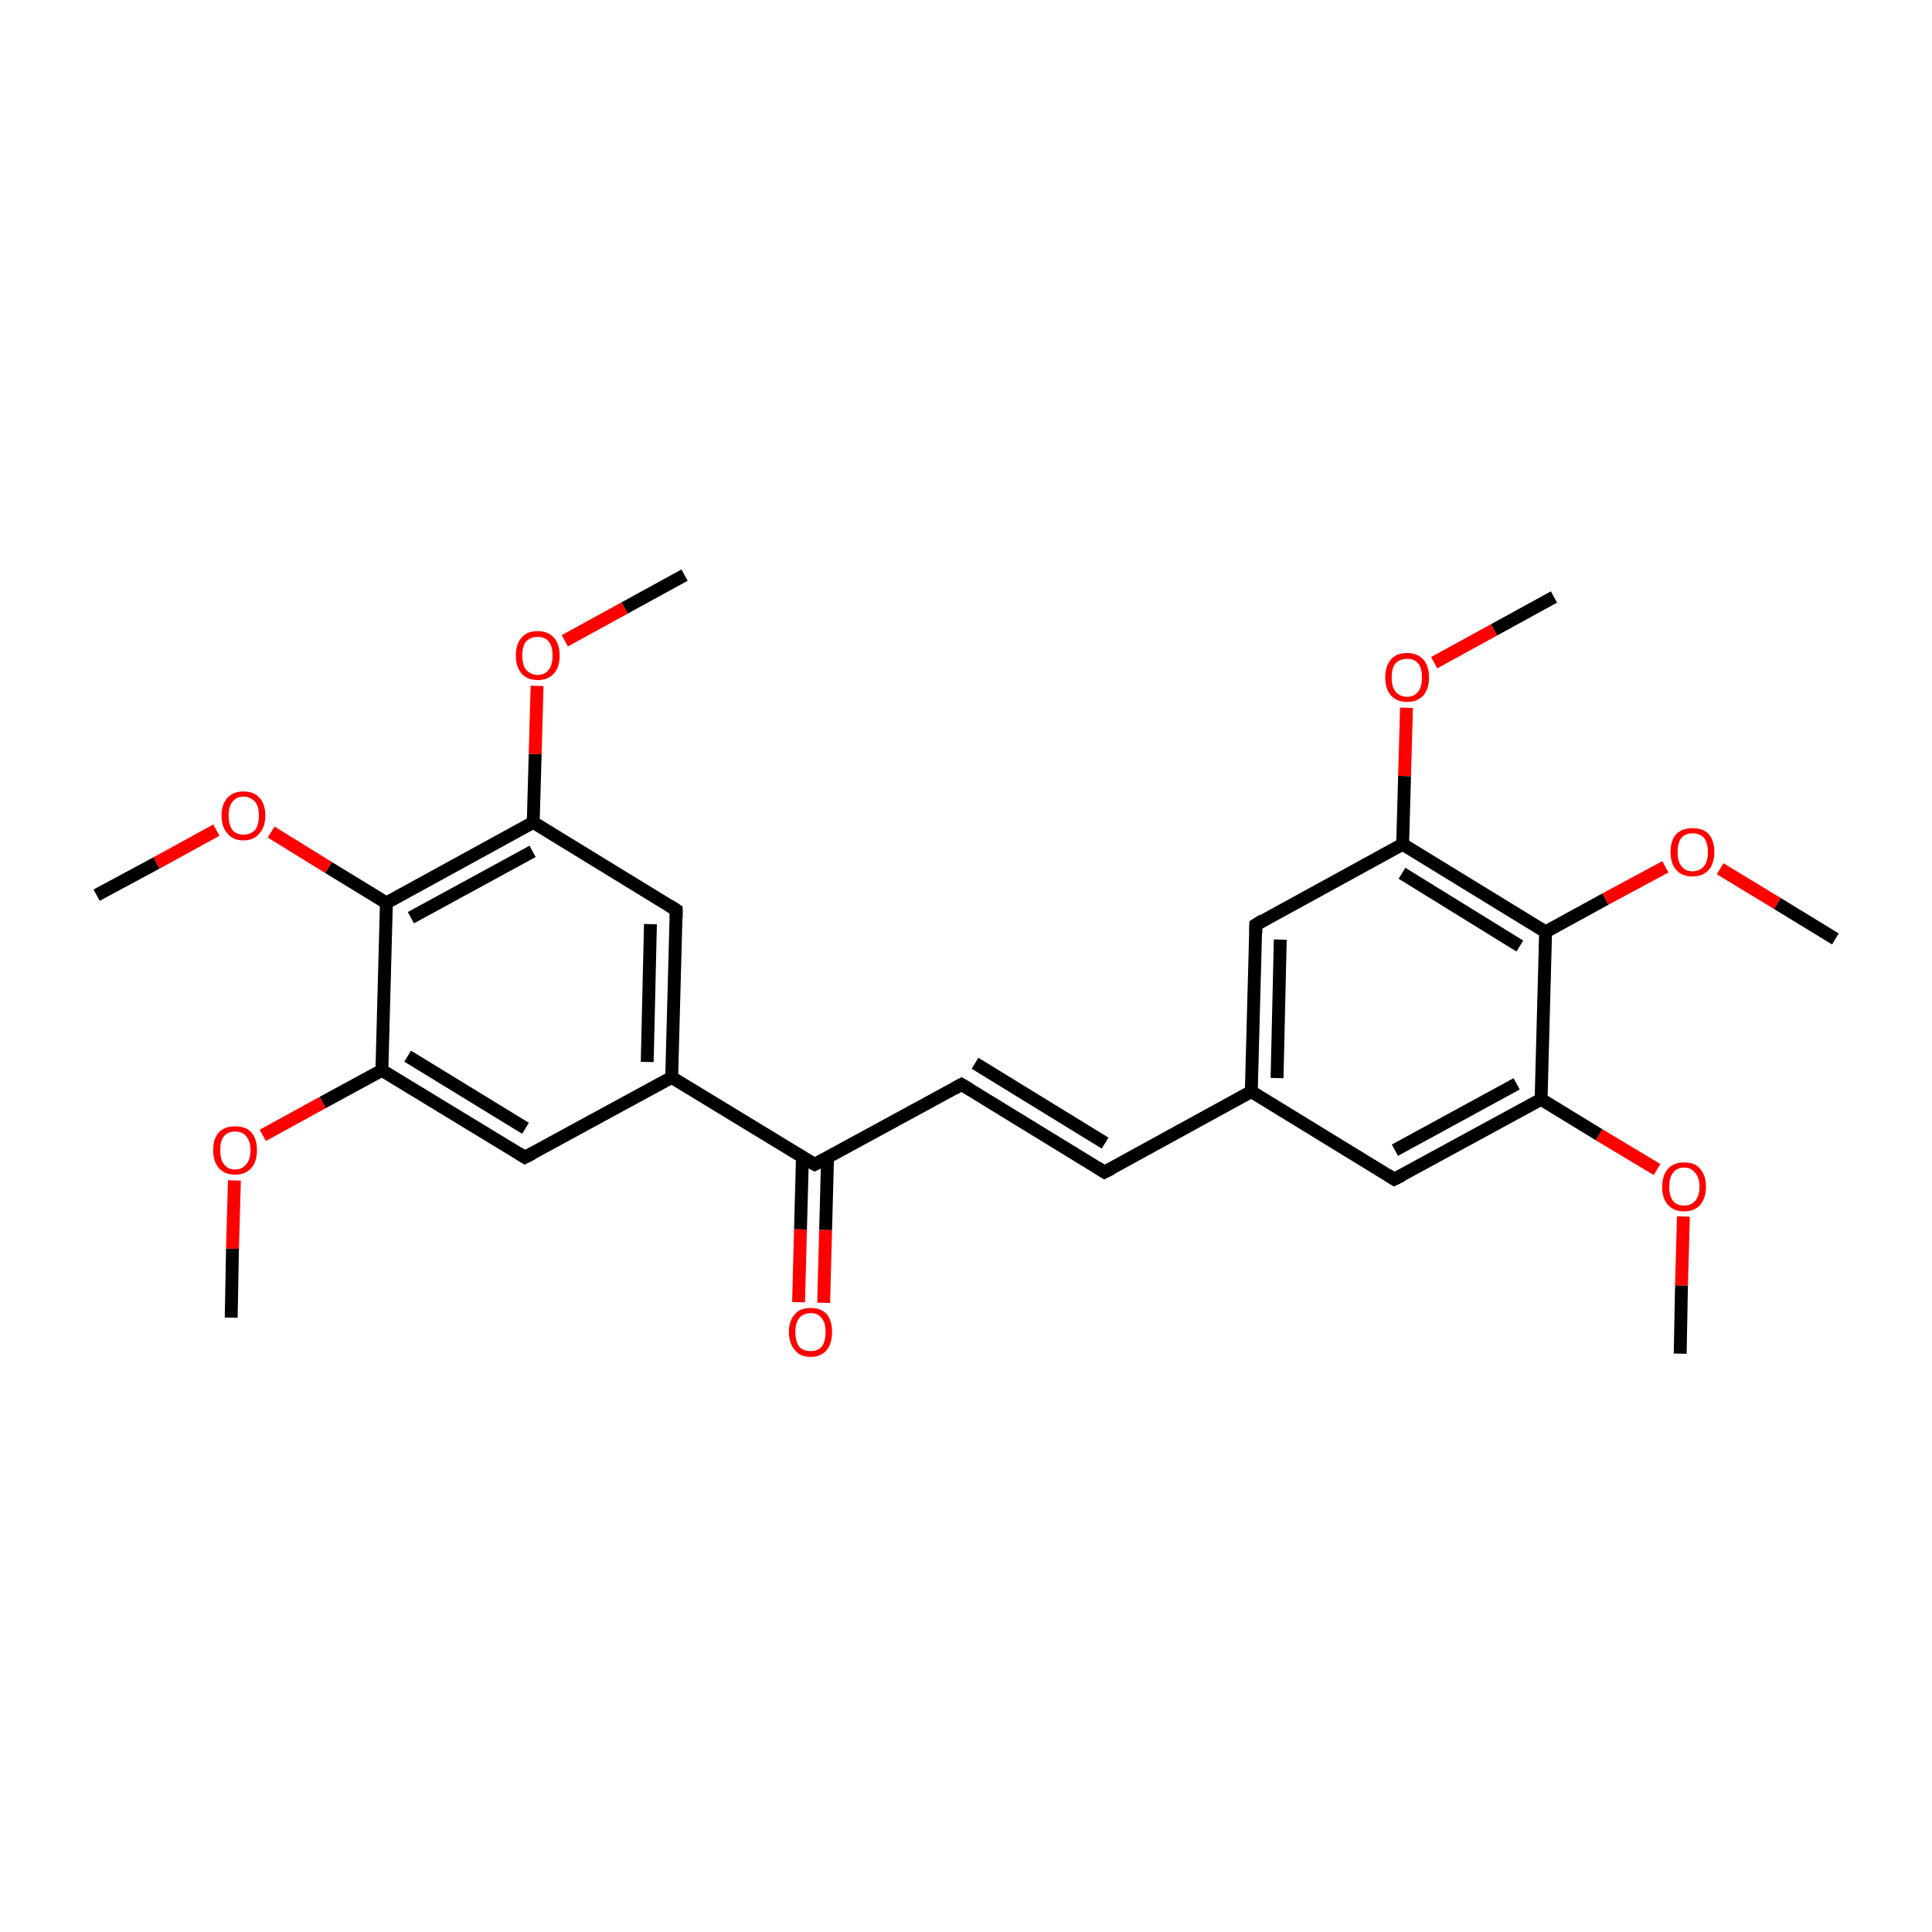 <?xml version='1.0' encoding='iso-8859-1'?>
<svg version='1.1' baseProfile='full'
              xmlns='http://www.w3.org/2000/svg'
                      xmlns:rdkit='http://www.rdkit.org/xml'
                      xmlns:xlink='http://www.w3.org/1999/xlink'
                  xml:space='preserve'
width='300px' height='300px' viewBox='0 0 300 300'>
<!-- END OF HEADER -->
<rect style='opacity:1.0;fill:#FFFFFF;stroke:none' width='300.0' height='300.0' x='0.0' y='0.0'> </rect>
<path class='bond-0 atom-0 atom-1' d='M 260.9,210.2 L 261.1,199.6' style='fill:none;fill-rule:evenodd;stroke:#000000;stroke-width:2.0px;stroke-linecap:butt;stroke-linejoin:miter;stroke-opacity:1' />
<path class='bond-0 atom-0 atom-1' d='M 261.1,199.6 L 261.4,188.9' style='fill:none;fill-rule:evenodd;stroke:#FF0000;stroke-width:2.0px;stroke-linecap:butt;stroke-linejoin:miter;stroke-opacity:1' />
<path class='bond-1 atom-1 atom-2' d='M 257.3,181.6 L 248.3,176.2' style='fill:none;fill-rule:evenodd;stroke:#FF0000;stroke-width:2.0px;stroke-linecap:butt;stroke-linejoin:miter;stroke-opacity:1' />
<path class='bond-1 atom-1 atom-2' d='M 248.3,176.2 L 239.3,170.7' style='fill:none;fill-rule:evenodd;stroke:#000000;stroke-width:2.0px;stroke-linecap:butt;stroke-linejoin:miter;stroke-opacity:1' />
<path class='bond-2 atom-2 atom-3' d='M 239.3,170.7 L 216.5,183.1' style='fill:none;fill-rule:evenodd;stroke:#000000;stroke-width:2.0px;stroke-linecap:butt;stroke-linejoin:miter;stroke-opacity:1' />
<path class='bond-2 atom-2 atom-3' d='M 235.5,168.3 L 216.6,178.6' style='fill:none;fill-rule:evenodd;stroke:#000000;stroke-width:2.0px;stroke-linecap:butt;stroke-linejoin:miter;stroke-opacity:1' />
<path class='bond-3 atom-3 atom-4' d='M 216.5,183.1 L 194.3,169.5' style='fill:none;fill-rule:evenodd;stroke:#000000;stroke-width:2.0px;stroke-linecap:butt;stroke-linejoin:miter;stroke-opacity:1' />
<path class='bond-4 atom-4 atom-5' d='M 194.3,169.5 L 171.5,182.0' style='fill:none;fill-rule:evenodd;stroke:#000000;stroke-width:2.0px;stroke-linecap:butt;stroke-linejoin:miter;stroke-opacity:1' />
<path class='bond-5 atom-5 atom-6' d='M 171.5,182.0 L 149.3,168.4' style='fill:none;fill-rule:evenodd;stroke:#000000;stroke-width:2.0px;stroke-linecap:butt;stroke-linejoin:miter;stroke-opacity:1' />
<path class='bond-5 atom-5 atom-6' d='M 171.6,177.5 L 151.4,165.1' style='fill:none;fill-rule:evenodd;stroke:#000000;stroke-width:2.0px;stroke-linecap:butt;stroke-linejoin:miter;stroke-opacity:1' />
<path class='bond-6 atom-6 atom-7' d='M 149.3,168.4 L 126.5,180.8' style='fill:none;fill-rule:evenodd;stroke:#000000;stroke-width:2.0px;stroke-linecap:butt;stroke-linejoin:miter;stroke-opacity:1' />
<path class='bond-7 atom-7 atom-8' d='M 124.6,179.7 L 124.3,190.9' style='fill:none;fill-rule:evenodd;stroke:#000000;stroke-width:2.0px;stroke-linecap:butt;stroke-linejoin:miter;stroke-opacity:1' />
<path class='bond-7 atom-7 atom-8' d='M 124.3,190.9 L 124.0,202.2' style='fill:none;fill-rule:evenodd;stroke:#FF0000;stroke-width:2.0px;stroke-linecap:butt;stroke-linejoin:miter;stroke-opacity:1' />
<path class='bond-7 atom-7 atom-8' d='M 128.5,179.8 L 128.2,191.0' style='fill:none;fill-rule:evenodd;stroke:#000000;stroke-width:2.0px;stroke-linecap:butt;stroke-linejoin:miter;stroke-opacity:1' />
<path class='bond-7 atom-7 atom-8' d='M 128.2,191.0 L 127.9,202.3' style='fill:none;fill-rule:evenodd;stroke:#FF0000;stroke-width:2.0px;stroke-linecap:butt;stroke-linejoin:miter;stroke-opacity:1' />
<path class='bond-8 atom-7 atom-9' d='M 126.5,180.8 L 104.3,167.3' style='fill:none;fill-rule:evenodd;stroke:#000000;stroke-width:2.0px;stroke-linecap:butt;stroke-linejoin:miter;stroke-opacity:1' />
<path class='bond-9 atom-9 atom-10' d='M 104.3,167.3 L 105.0,141.3' style='fill:none;fill-rule:evenodd;stroke:#000000;stroke-width:2.0px;stroke-linecap:butt;stroke-linejoin:miter;stroke-opacity:1' />
<path class='bond-9 atom-9 atom-10' d='M 100.5,164.9 L 101.0,143.5' style='fill:none;fill-rule:evenodd;stroke:#000000;stroke-width:2.0px;stroke-linecap:butt;stroke-linejoin:miter;stroke-opacity:1' />
<path class='bond-10 atom-10 atom-11' d='M 105.0,141.3 L 82.8,127.7' style='fill:none;fill-rule:evenodd;stroke:#000000;stroke-width:2.0px;stroke-linecap:butt;stroke-linejoin:miter;stroke-opacity:1' />
<path class='bond-11 atom-11 atom-12' d='M 82.8,127.7 L 83.1,117.1' style='fill:none;fill-rule:evenodd;stroke:#000000;stroke-width:2.0px;stroke-linecap:butt;stroke-linejoin:miter;stroke-opacity:1' />
<path class='bond-11 atom-11 atom-12' d='M 83.1,117.1 L 83.4,106.5' style='fill:none;fill-rule:evenodd;stroke:#FF0000;stroke-width:2.0px;stroke-linecap:butt;stroke-linejoin:miter;stroke-opacity:1' />
<path class='bond-12 atom-12 atom-13' d='M 87.7,99.5 L 97.0,94.4' style='fill:none;fill-rule:evenodd;stroke:#FF0000;stroke-width:2.0px;stroke-linecap:butt;stroke-linejoin:miter;stroke-opacity:1' />
<path class='bond-12 atom-12 atom-13' d='M 97.0,94.4 L 106.3,89.3' style='fill:none;fill-rule:evenodd;stroke:#000000;stroke-width:2.0px;stroke-linecap:butt;stroke-linejoin:miter;stroke-opacity:1' />
<path class='bond-13 atom-11 atom-14' d='M 82.8,127.7 L 60.0,140.2' style='fill:none;fill-rule:evenodd;stroke:#000000;stroke-width:2.0px;stroke-linecap:butt;stroke-linejoin:miter;stroke-opacity:1' />
<path class='bond-13 atom-11 atom-14' d='M 82.7,132.2 L 63.8,142.5' style='fill:none;fill-rule:evenodd;stroke:#000000;stroke-width:2.0px;stroke-linecap:butt;stroke-linejoin:miter;stroke-opacity:1' />
<path class='bond-14 atom-14 atom-15' d='M 60.0,140.2 L 51.0,134.7' style='fill:none;fill-rule:evenodd;stroke:#000000;stroke-width:2.0px;stroke-linecap:butt;stroke-linejoin:miter;stroke-opacity:1' />
<path class='bond-14 atom-14 atom-15' d='M 51.0,134.7 L 42.1,129.2' style='fill:none;fill-rule:evenodd;stroke:#FF0000;stroke-width:2.0px;stroke-linecap:butt;stroke-linejoin:miter;stroke-opacity:1' />
<path class='bond-15 atom-15 atom-16' d='M 33.6,128.9 L 24.3,134.0' style='fill:none;fill-rule:evenodd;stroke:#FF0000;stroke-width:2.0px;stroke-linecap:butt;stroke-linejoin:miter;stroke-opacity:1' />
<path class='bond-15 atom-15 atom-16' d='M 24.3,134.0 L 15.0,139.0' style='fill:none;fill-rule:evenodd;stroke:#000000;stroke-width:2.0px;stroke-linecap:butt;stroke-linejoin:miter;stroke-opacity:1' />
<path class='bond-16 atom-14 atom-17' d='M 60.0,140.2 L 59.3,166.2' style='fill:none;fill-rule:evenodd;stroke:#000000;stroke-width:2.0px;stroke-linecap:butt;stroke-linejoin:miter;stroke-opacity:1' />
<path class='bond-17 atom-17 atom-18' d='M 59.3,166.2 L 50.1,171.2' style='fill:none;fill-rule:evenodd;stroke:#000000;stroke-width:2.0px;stroke-linecap:butt;stroke-linejoin:miter;stroke-opacity:1' />
<path class='bond-17 atom-17 atom-18' d='M 50.1,171.2 L 40.8,176.3' style='fill:none;fill-rule:evenodd;stroke:#FF0000;stroke-width:2.0px;stroke-linecap:butt;stroke-linejoin:miter;stroke-opacity:1' />
<path class='bond-18 atom-18 atom-19' d='M 36.4,183.3 L 36.1,193.9' style='fill:none;fill-rule:evenodd;stroke:#FF0000;stroke-width:2.0px;stroke-linecap:butt;stroke-linejoin:miter;stroke-opacity:1' />
<path class='bond-18 atom-18 atom-19' d='M 36.1,193.9 L 35.9,204.6' style='fill:none;fill-rule:evenodd;stroke:#000000;stroke-width:2.0px;stroke-linecap:butt;stroke-linejoin:miter;stroke-opacity:1' />
<path class='bond-19 atom-17 atom-20' d='M 59.3,166.2 L 81.5,179.7' style='fill:none;fill-rule:evenodd;stroke:#000000;stroke-width:2.0px;stroke-linecap:butt;stroke-linejoin:miter;stroke-opacity:1' />
<path class='bond-19 atom-17 atom-20' d='M 63.3,164.0 L 81.6,175.2' style='fill:none;fill-rule:evenodd;stroke:#000000;stroke-width:2.0px;stroke-linecap:butt;stroke-linejoin:miter;stroke-opacity:1' />
<path class='bond-20 atom-4 atom-21' d='M 194.3,169.5 L 195.0,143.6' style='fill:none;fill-rule:evenodd;stroke:#000000;stroke-width:2.0px;stroke-linecap:butt;stroke-linejoin:miter;stroke-opacity:1' />
<path class='bond-20 atom-4 atom-21' d='M 198.3,167.4 L 198.8,145.9' style='fill:none;fill-rule:evenodd;stroke:#000000;stroke-width:2.0px;stroke-linecap:butt;stroke-linejoin:miter;stroke-opacity:1' />
<path class='bond-21 atom-21 atom-22' d='M 195.0,143.6 L 217.8,131.1' style='fill:none;fill-rule:evenodd;stroke:#000000;stroke-width:2.0px;stroke-linecap:butt;stroke-linejoin:miter;stroke-opacity:1' />
<path class='bond-22 atom-22 atom-23' d='M 217.8,131.1 L 218.1,120.5' style='fill:none;fill-rule:evenodd;stroke:#000000;stroke-width:2.0px;stroke-linecap:butt;stroke-linejoin:miter;stroke-opacity:1' />
<path class='bond-22 atom-22 atom-23' d='M 218.1,120.5 L 218.4,109.9' style='fill:none;fill-rule:evenodd;stroke:#FF0000;stroke-width:2.0px;stroke-linecap:butt;stroke-linejoin:miter;stroke-opacity:1' />
<path class='bond-23 atom-23 atom-24' d='M 222.7,102.9 L 232.0,97.8' style='fill:none;fill-rule:evenodd;stroke:#FF0000;stroke-width:2.0px;stroke-linecap:butt;stroke-linejoin:miter;stroke-opacity:1' />
<path class='bond-23 atom-23 atom-24' d='M 232.0,97.8 L 241.3,92.7' style='fill:none;fill-rule:evenodd;stroke:#000000;stroke-width:2.0px;stroke-linecap:butt;stroke-linejoin:miter;stroke-opacity:1' />
<path class='bond-24 atom-22 atom-25' d='M 217.8,131.1 L 240.0,144.7' style='fill:none;fill-rule:evenodd;stroke:#000000;stroke-width:2.0px;stroke-linecap:butt;stroke-linejoin:miter;stroke-opacity:1' />
<path class='bond-24 atom-22 atom-25' d='M 217.7,135.6 L 236.0,146.9' style='fill:none;fill-rule:evenodd;stroke:#000000;stroke-width:2.0px;stroke-linecap:butt;stroke-linejoin:miter;stroke-opacity:1' />
<path class='bond-25 atom-25 atom-26' d='M 240.0,144.7 L 249.3,139.6' style='fill:none;fill-rule:evenodd;stroke:#000000;stroke-width:2.0px;stroke-linecap:butt;stroke-linejoin:miter;stroke-opacity:1' />
<path class='bond-25 atom-25 atom-26' d='M 249.3,139.6 L 258.6,134.6' style='fill:none;fill-rule:evenodd;stroke:#FF0000;stroke-width:2.0px;stroke-linecap:butt;stroke-linejoin:miter;stroke-opacity:1' />
<path class='bond-26 atom-26 atom-27' d='M 267.1,134.9 L 276.0,140.3' style='fill:none;fill-rule:evenodd;stroke:#FF0000;stroke-width:2.0px;stroke-linecap:butt;stroke-linejoin:miter;stroke-opacity:1' />
<path class='bond-26 atom-26 atom-27' d='M 276.0,140.3 L 285.0,145.8' style='fill:none;fill-rule:evenodd;stroke:#000000;stroke-width:2.0px;stroke-linecap:butt;stroke-linejoin:miter;stroke-opacity:1' />
<path class='bond-27 atom-25 atom-2' d='M 240.0,144.7 L 239.3,170.7' style='fill:none;fill-rule:evenodd;stroke:#000000;stroke-width:2.0px;stroke-linecap:butt;stroke-linejoin:miter;stroke-opacity:1' />
<path class='bond-28 atom-20 atom-9' d='M 81.5,179.7 L 104.3,167.3' style='fill:none;fill-rule:evenodd;stroke:#000000;stroke-width:2.0px;stroke-linecap:butt;stroke-linejoin:miter;stroke-opacity:1' />
<path d='M 217.7,182.5 L 216.5,183.1 L 215.4,182.4' style='fill:none;stroke:#000000;stroke-width:2.0px;stroke-linecap:butt;stroke-linejoin:miter;stroke-miterlimit:10;stroke-opacity:1;' />
<path d='M 172.7,181.4 L 171.5,182.0 L 170.4,181.3' style='fill:none;stroke:#000000;stroke-width:2.0px;stroke-linecap:butt;stroke-linejoin:miter;stroke-miterlimit:10;stroke-opacity:1;' />
<path d='M 150.5,169.1 L 149.3,168.4 L 148.2,169.0' style='fill:none;stroke:#000000;stroke-width:2.0px;stroke-linecap:butt;stroke-linejoin:miter;stroke-miterlimit:10;stroke-opacity:1;' />
<path d='M 127.7,180.2 L 126.5,180.8 L 125.4,180.2' style='fill:none;stroke:#000000;stroke-width:2.0px;stroke-linecap:butt;stroke-linejoin:miter;stroke-miterlimit:10;stroke-opacity:1;' />
<path d='M 105.0,142.6 L 105.0,141.3 L 103.9,140.6' style='fill:none;stroke:#000000;stroke-width:2.0px;stroke-linecap:butt;stroke-linejoin:miter;stroke-miterlimit:10;stroke-opacity:1;' />
<path d='M 80.4,179.0 L 81.5,179.7 L 82.7,179.1' style='fill:none;stroke:#000000;stroke-width:2.0px;stroke-linecap:butt;stroke-linejoin:miter;stroke-miterlimit:10;stroke-opacity:1;' />
<path d='M 195.0,144.9 L 195.0,143.6 L 196.1,142.9' style='fill:none;stroke:#000000;stroke-width:2.0px;stroke-linecap:butt;stroke-linejoin:miter;stroke-miterlimit:10;stroke-opacity:1;' />
<path class='atom-1' d='M 258.1 184.3
Q 258.1 182.5, 259.0 181.5
Q 259.9 180.5, 261.5 180.5
Q 263.2 180.5, 264.0 181.5
Q 264.9 182.5, 264.9 184.3
Q 264.9 186.0, 264.0 187.1
Q 263.1 188.1, 261.5 188.1
Q 259.9 188.1, 259.0 187.1
Q 258.1 186.1, 258.1 184.3
M 261.5 187.2
Q 262.6 187.2, 263.2 186.5
Q 263.9 185.7, 263.9 184.3
Q 263.9 182.8, 263.2 182.1
Q 262.6 181.3, 261.5 181.3
Q 260.4 181.3, 259.8 182.1
Q 259.2 182.8, 259.2 184.3
Q 259.2 185.7, 259.8 186.5
Q 260.4 187.2, 261.5 187.2
' fill='#FF0000'/>
<path class='atom-8' d='M 122.5 206.8
Q 122.5 205.1, 123.4 204.1
Q 124.2 203.1, 125.9 203.1
Q 127.5 203.1, 128.4 204.1
Q 129.2 205.1, 129.2 206.8
Q 129.2 208.6, 128.4 209.6
Q 127.5 210.7, 125.9 210.7
Q 124.2 210.7, 123.4 209.6
Q 122.5 208.6, 122.5 206.8
M 125.9 209.8
Q 127.0 209.8, 127.6 209.1
Q 128.2 208.3, 128.2 206.8
Q 128.2 205.4, 127.6 204.7
Q 127.0 203.9, 125.9 203.9
Q 124.7 203.9, 124.1 204.7
Q 123.5 205.4, 123.5 206.8
Q 123.5 208.3, 124.1 209.1
Q 124.7 209.8, 125.9 209.8
' fill='#FF0000'/>
<path class='atom-12' d='M 80.1 101.8
Q 80.1 100.0, 81.0 99.0
Q 81.8 98.0, 83.5 98.0
Q 85.1 98.0, 86.0 99.0
Q 86.9 100.0, 86.9 101.8
Q 86.9 103.6, 86.0 104.6
Q 85.1 105.6, 83.5 105.6
Q 81.9 105.6, 81.0 104.6
Q 80.1 103.6, 80.1 101.8
M 83.5 104.8
Q 84.6 104.8, 85.2 104.0
Q 85.8 103.3, 85.8 101.8
Q 85.8 100.3, 85.2 99.6
Q 84.6 98.9, 83.5 98.9
Q 82.4 98.9, 81.7 99.6
Q 81.1 100.3, 81.1 101.8
Q 81.1 103.3, 81.7 104.0
Q 82.4 104.8, 83.5 104.8
' fill='#FF0000'/>
<path class='atom-15' d='M 34.4 126.6
Q 34.4 124.9, 35.3 123.9
Q 36.2 122.9, 37.8 122.9
Q 39.5 122.9, 40.3 123.9
Q 41.2 124.9, 41.2 126.6
Q 41.2 128.4, 40.3 129.4
Q 39.4 130.5, 37.8 130.5
Q 36.2 130.5, 35.3 129.4
Q 34.4 128.4, 34.4 126.6
M 37.8 129.6
Q 38.9 129.6, 39.6 128.9
Q 40.2 128.1, 40.2 126.6
Q 40.2 125.2, 39.6 124.5
Q 38.9 123.7, 37.8 123.7
Q 36.7 123.7, 36.1 124.5
Q 35.5 125.2, 35.5 126.6
Q 35.5 128.1, 36.1 128.9
Q 36.7 129.6, 37.8 129.6
' fill='#FF0000'/>
<path class='atom-18' d='M 33.1 178.6
Q 33.1 176.8, 34.0 175.8
Q 34.9 174.9, 36.5 174.9
Q 38.2 174.9, 39.0 175.8
Q 39.9 176.8, 39.9 178.6
Q 39.9 180.4, 39.0 181.4
Q 38.1 182.4, 36.5 182.4
Q 34.9 182.4, 34.0 181.4
Q 33.1 180.4, 33.1 178.6
M 36.5 181.6
Q 37.6 181.6, 38.2 180.8
Q 38.9 180.1, 38.9 178.6
Q 38.9 177.2, 38.2 176.4
Q 37.6 175.7, 36.5 175.7
Q 35.4 175.7, 34.8 176.4
Q 34.2 177.1, 34.2 178.6
Q 34.2 180.1, 34.8 180.8
Q 35.4 181.6, 36.5 181.6
' fill='#FF0000'/>
<path class='atom-23' d='M 215.1 105.2
Q 215.1 103.4, 216.0 102.4
Q 216.8 101.4, 218.5 101.4
Q 220.1 101.4, 221.0 102.4
Q 221.9 103.4, 221.9 105.2
Q 221.9 107.0, 221.0 108.0
Q 220.1 109.0, 218.5 109.0
Q 216.9 109.0, 216.0 108.0
Q 215.1 107.0, 215.1 105.2
M 218.5 108.2
Q 219.6 108.2, 220.2 107.4
Q 220.8 106.7, 220.8 105.2
Q 220.8 103.7, 220.2 103.0
Q 219.6 102.3, 218.5 102.3
Q 217.4 102.3, 216.7 103.0
Q 216.1 103.7, 216.1 105.2
Q 216.1 106.7, 216.7 107.4
Q 217.4 108.2, 218.5 108.2
' fill='#FF0000'/>
<path class='atom-26' d='M 259.4 132.3
Q 259.4 130.5, 260.3 129.5
Q 261.2 128.6, 262.8 128.6
Q 264.5 128.6, 265.3 129.5
Q 266.2 130.5, 266.2 132.3
Q 266.2 134.1, 265.3 135.1
Q 264.4 136.1, 262.8 136.1
Q 261.2 136.1, 260.3 135.1
Q 259.4 134.1, 259.4 132.3
M 262.8 135.3
Q 263.9 135.3, 264.6 134.5
Q 265.2 133.8, 265.2 132.3
Q 265.2 130.9, 264.6 130.1
Q 263.9 129.4, 262.8 129.4
Q 261.7 129.4, 261.1 130.1
Q 260.5 130.8, 260.5 132.3
Q 260.5 133.8, 261.1 134.5
Q 261.7 135.3, 262.8 135.3
' fill='#FF0000'/>
</svg>

